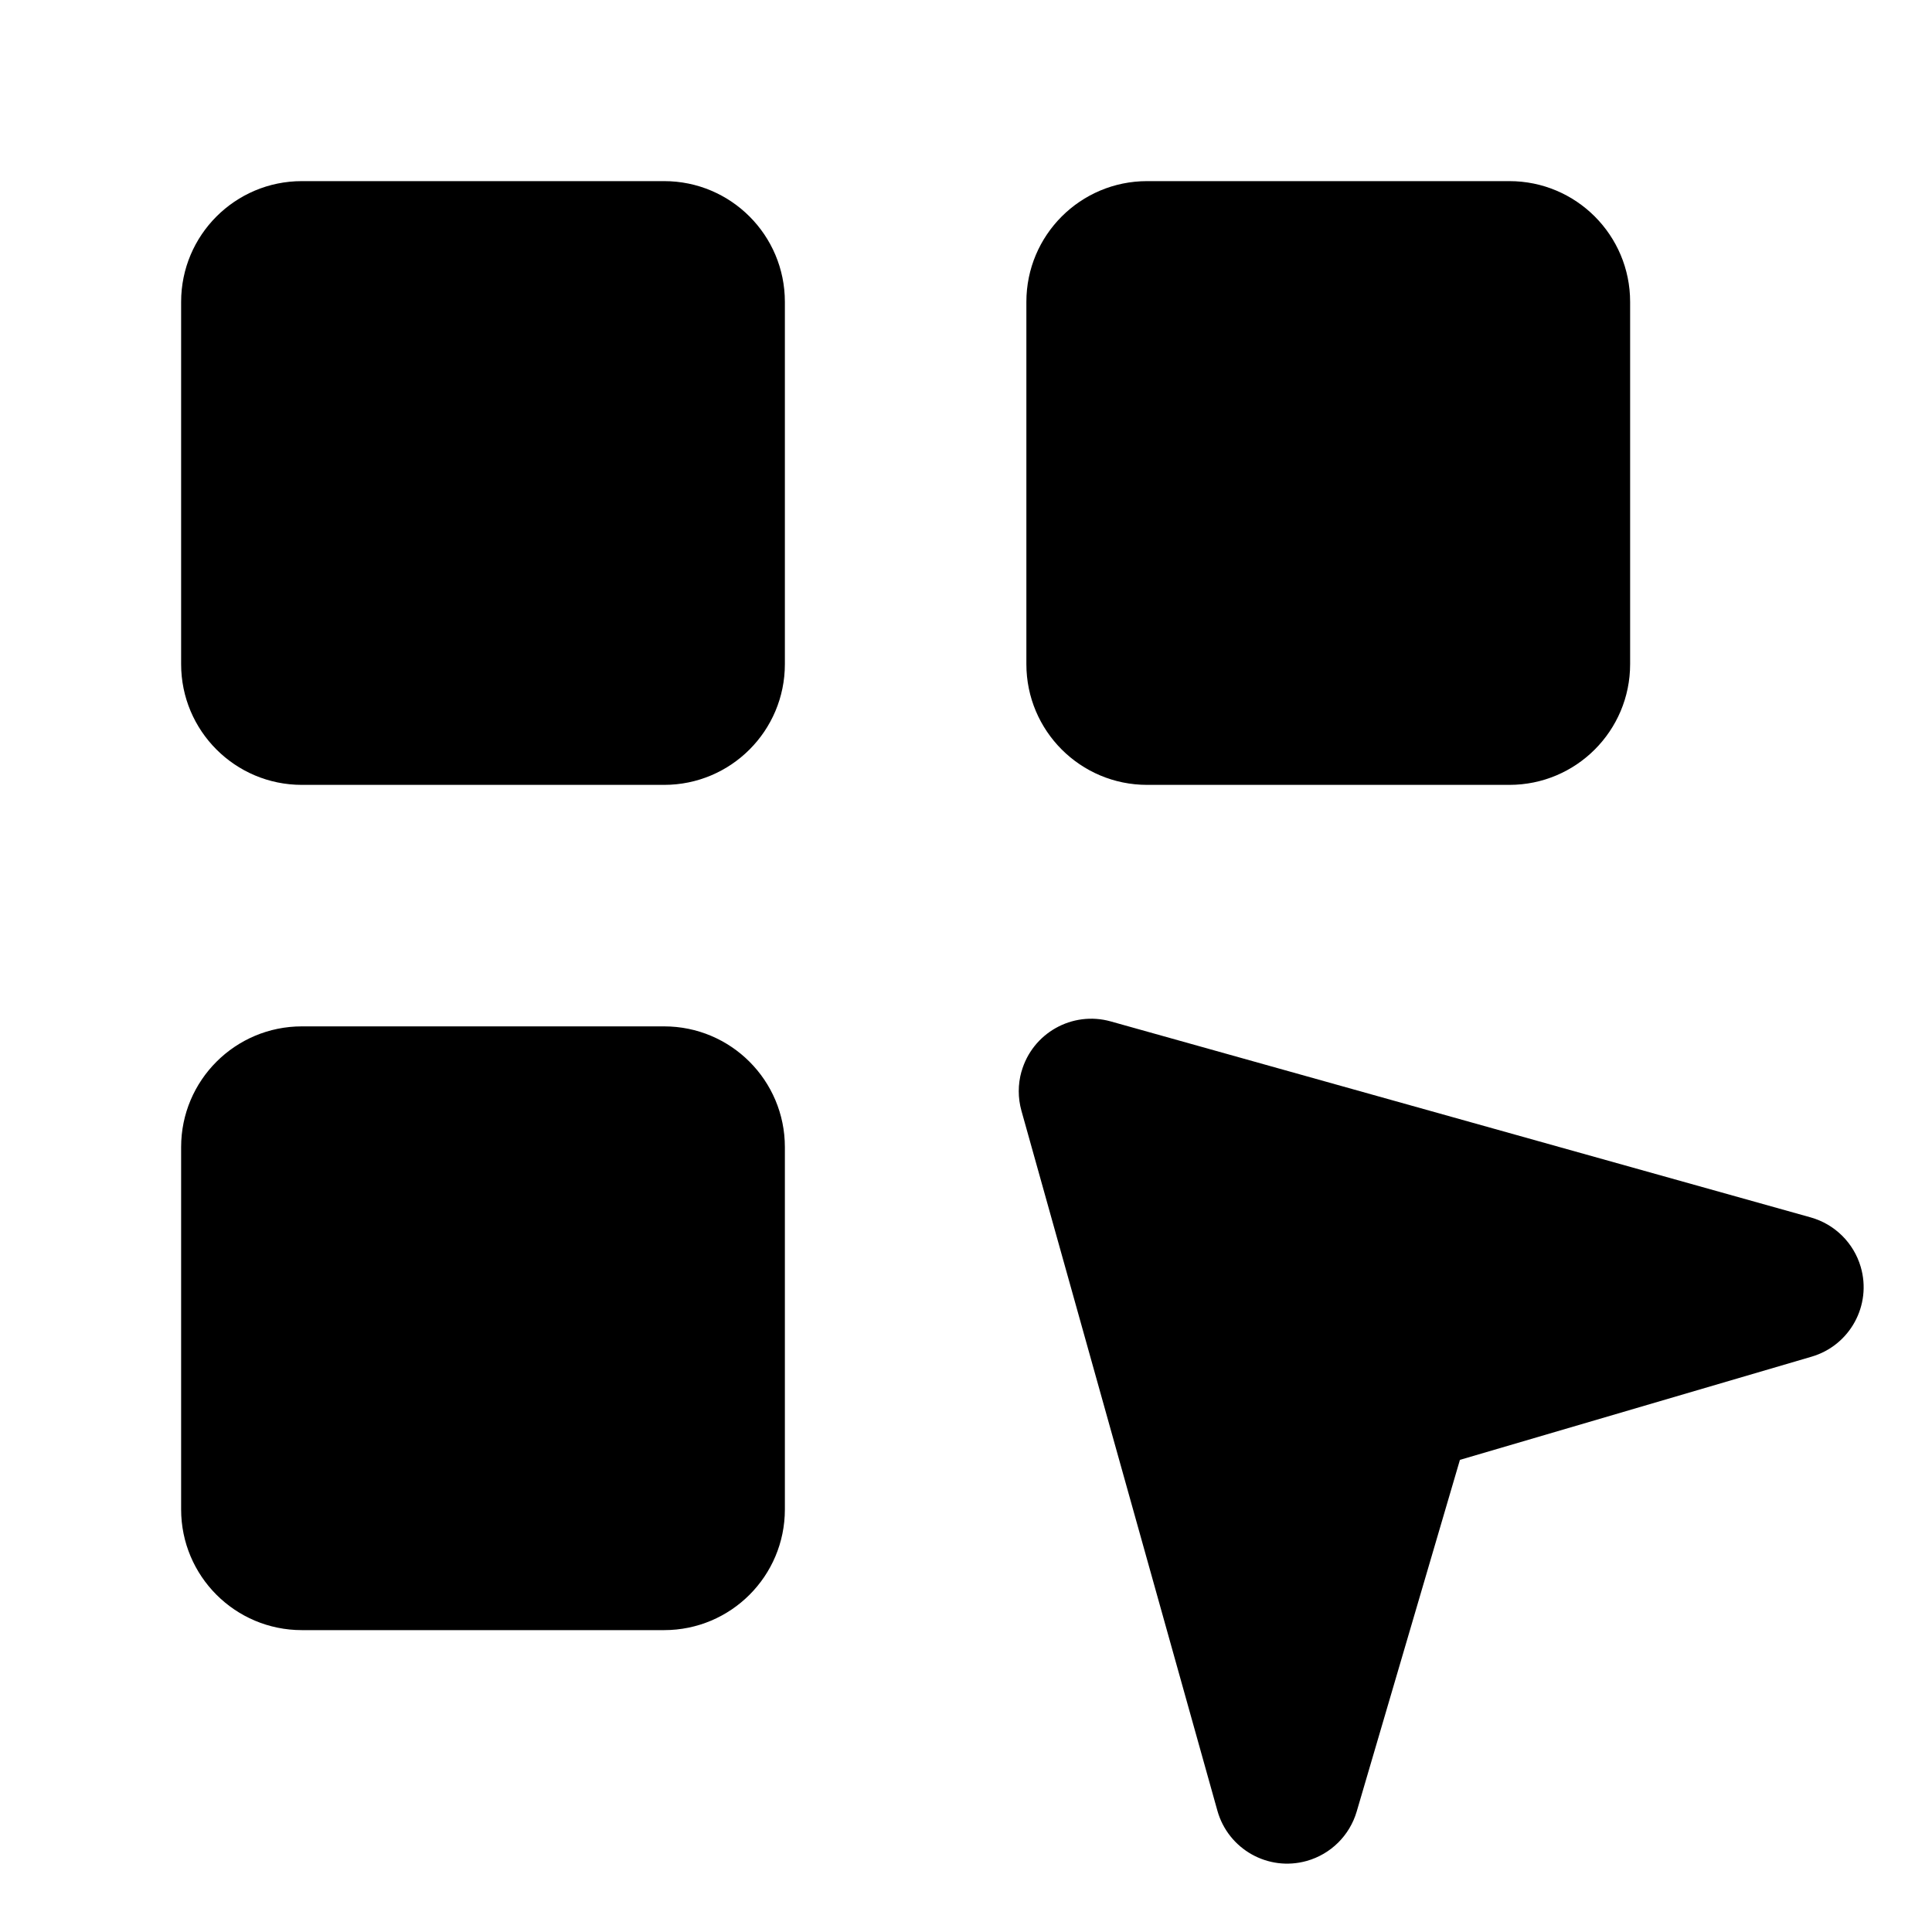 <?xml version="1.0" encoding="UTF-8"?>
<svg viewBox="0 0 32 32" version="1.1" xmlns="http://www.w3.org/2000/svg" xmlns:xlink="http://www.w3.org/1999/xlink">
<title>apps-discovery</title>
<path d="M16.919 17.75c0.179-0.638 0.841-1.011 1.479-0.832v0l11.593 3.246c0.398 0.112 0.711 0.421 0.828 0.818 0.187 0.636-0.178 1.303-0.814 1.489v0l-5.824 1.709-1.71 5.825c-0.117 0.397-0.429 0.706-0.828 0.818-0.638 0.179-1.3-0.194-1.479-0.832v0l-3.246-11.594c-0.059-0.212-0.059-0.435 0-0.647zM11 17c1.105 0 2 0.895 2 2v6c0 1.105-0.895 2-2 2h-6c-1.105 0-2-0.895-2-2v-6c0-1.105 0.895-2 2-2h6zM11 3c1.105 0 2 0.895 2 2v6c0 1.105-0.895 2-2 2h-6c-1.105 0-2-0.895-2-2v-6c0-1.105 0.895-2 2-2h6zM25 3c1.105 0 2 0.895 2 2v6c0 1.105-0.895 2-2 2h-6c-1.105 0-2-0.895-2-2v-6c0-1.105 0.895-2 2-2h6z"></path>
</svg>
